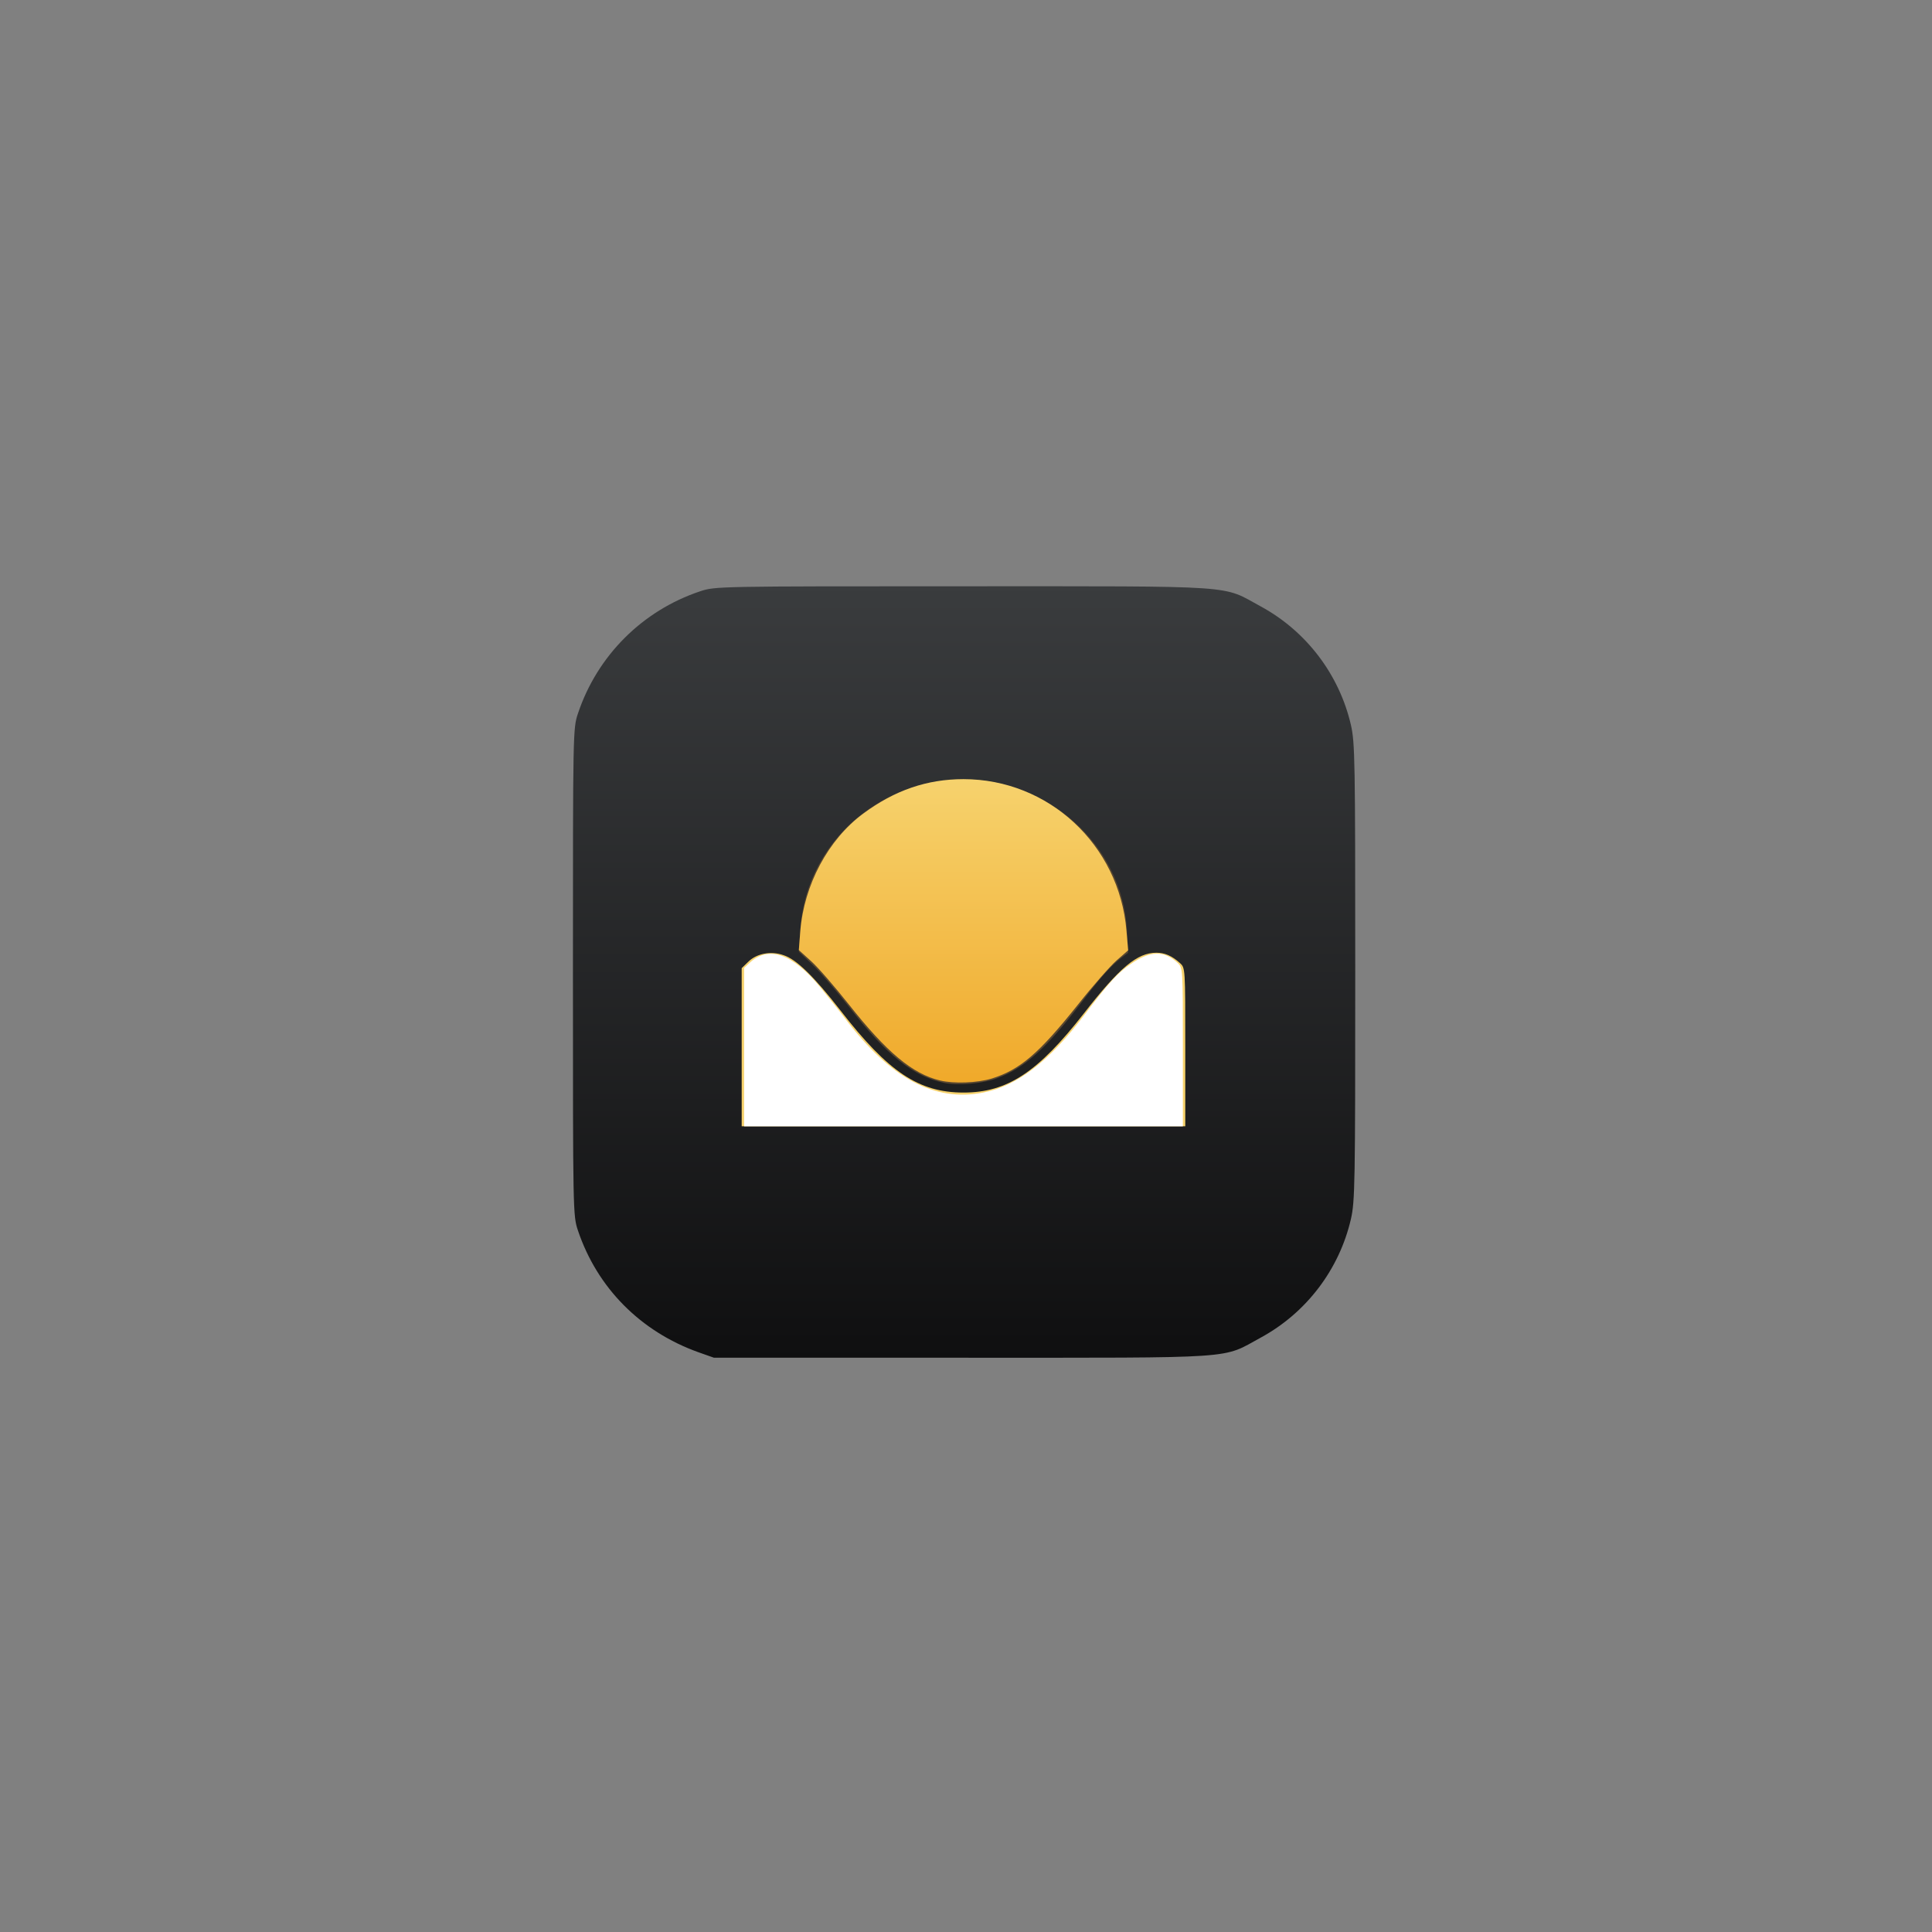 <?xml version="1.0" encoding="UTF-8"?>
<svg width="125px" height="125px" viewBox="0 0 125 125" version="1.1" xmlns="http://www.w3.org/2000/svg" xmlns:xlink="http://www.w3.org/1999/xlink">
    <rect x="0" y="0" width="125" height="125" fill="#808080" stroke="none"/>
    <title>tech-5</title>
    <defs>
        <linearGradient x1="50%" y1="0%" x2="50%" y2="100%" id="linearGradient-1">
            <stop stop-color="#3A3C3E" offset="0%"></stop>
            <stop stop-color="#0F0F10" offset="100%"></stop>
        </linearGradient>
        <linearGradient x1="50%" y1="0%" x2="50%" y2="100%" id="linearGradient-2">
            <stop stop-color="#F6D26D" offset="0%"></stop>
            <stop stop-color="#F0A92A" offset="100%"></stop>
        </linearGradient>
    </defs>
    <g id="Page-1" stroke="none" stroke-width="1" fill="none" fill-rule="evenodd">
        <g id="tech-5" fill-rule="nonzero">
            <g id="006-copy" transform="translate(37.069, 37.931)">
                <path d="M8.111,49.556 C4.367,48.214 1.575,45.391 0.328,41.694 C-3.16681554e-13,40.727 -3.16681554e-13,40.54 -3.16681554e-13,24.958 C-3.16681554e-13,9.376 -3.16681554e-13,9.188 0.328,8.221 C1.575,4.493 4.492,1.577 8.22,0.329 C9.187,0.001 9.374,0.001 25.222,0.001 C43.393,0.001 41.927,-0.092 44.516,1.312 C47.464,2.918 49.585,5.726 50.334,8.97 C50.599,10.124 50.615,11.247 50.615,24.958 C50.615,38.668 50.599,39.791 50.334,40.946 C49.585,44.19 47.464,46.997 44.516,48.604 C41.927,50.008 43.393,49.914 25.19,49.914 L9.125,49.914 L8.111,49.556 Z" id="Path-Copy" fill="url(#linearGradient-1)"></path>
                <g id="layer103-copy" transform="translate(14.615, 12.495)" fill="#58462F">
                    <path d="M9.405,19.638 C7.393,19.217 5.662,17.828 3.276,14.756 C2.449,13.71 1.388,12.463 0.905,12.01 L0,11.152 L0.094,9.749 C0.328,6.052 2.464,2.839 5.849,1.139 C12.603,-2.262 20.807,2.355 21.229,9.764 L21.307,11.215 L20.854,11.558 C20.168,12.088 19.482,12.853 18.281,14.444 C16.035,17.376 14.615,18.671 12.853,19.326 C11.917,19.684 10.341,19.825 9.405,19.638 Z" id="Path"></path>
                </g>
                <g id="layer104-copy" transform="translate(14.615, 12.48)" fill="url(#linearGradient-2)">
                    <path d="M9.14,19.497 C7.362,19.076 5.678,17.672 3.229,14.568 C2.324,13.43 1.248,12.182 0.795,11.776 L0,11.059 L0.094,9.858 C0.328,6.847 1.903,3.899 4.165,2.23 C6.208,0.717 8.298,0 10.653,0 C16.159,0 20.729,4.243 21.197,9.795 L21.307,11.074 L20.558,11.73 C20.137,12.104 19.014,13.383 18.062,14.584 C15.52,17.766 14.319,18.795 12.478,19.372 C11.542,19.653 10.045,19.716 9.14,19.497 Z" id="Path"></path>
                </g>
                <g id="layer105-copy" transform="translate(10.918, 23.388)" fill="#F6D26D">
                    <path d="M0,6.436 L0,1.32 L0.452,0.883 C0.983,0.369 1.903,0.197 2.698,0.478 C3.541,0.743 4.679,1.866 6.395,4.065 C9.483,8.043 11.464,9.369 14.35,9.369 C17.189,9.369 19.17,8.058 22.149,4.237 C24.457,1.273 25.596,0.322 26.828,0.322 C27.374,0.322 27.842,0.525 28.357,0.993 C28.7,1.305 28.7,1.32 28.7,6.436 L28.7,11.552 L14.35,11.552 L0,11.552 L0,6.436 Z" id="Path"></path>
                </g>
                <g id="layer106-copy" transform="translate(11.074, 23.757)" fill="#FFFFFF">
                    <path d="M0,6.068 L0,0.936 L0.359,0.608 C1.575,-0.53 3.12,0 4.913,2.168 C5.428,2.792 6.161,3.712 6.535,4.211 C9.483,8.095 12.322,9.624 15.473,9 C17.657,8.579 19.747,6.972 21.993,4.009 C23.553,1.934 24.192,1.232 25.034,0.671 C26.282,-0.187 27.171,-0.203 28.045,0.608 C28.388,0.936 28.388,0.951 28.388,6.068 L28.388,11.184 L14.194,11.184 L0,11.184 L0,6.068 Z" id="Path"></path>
                </g>
            </g>
        </g>
    </g>
</svg>